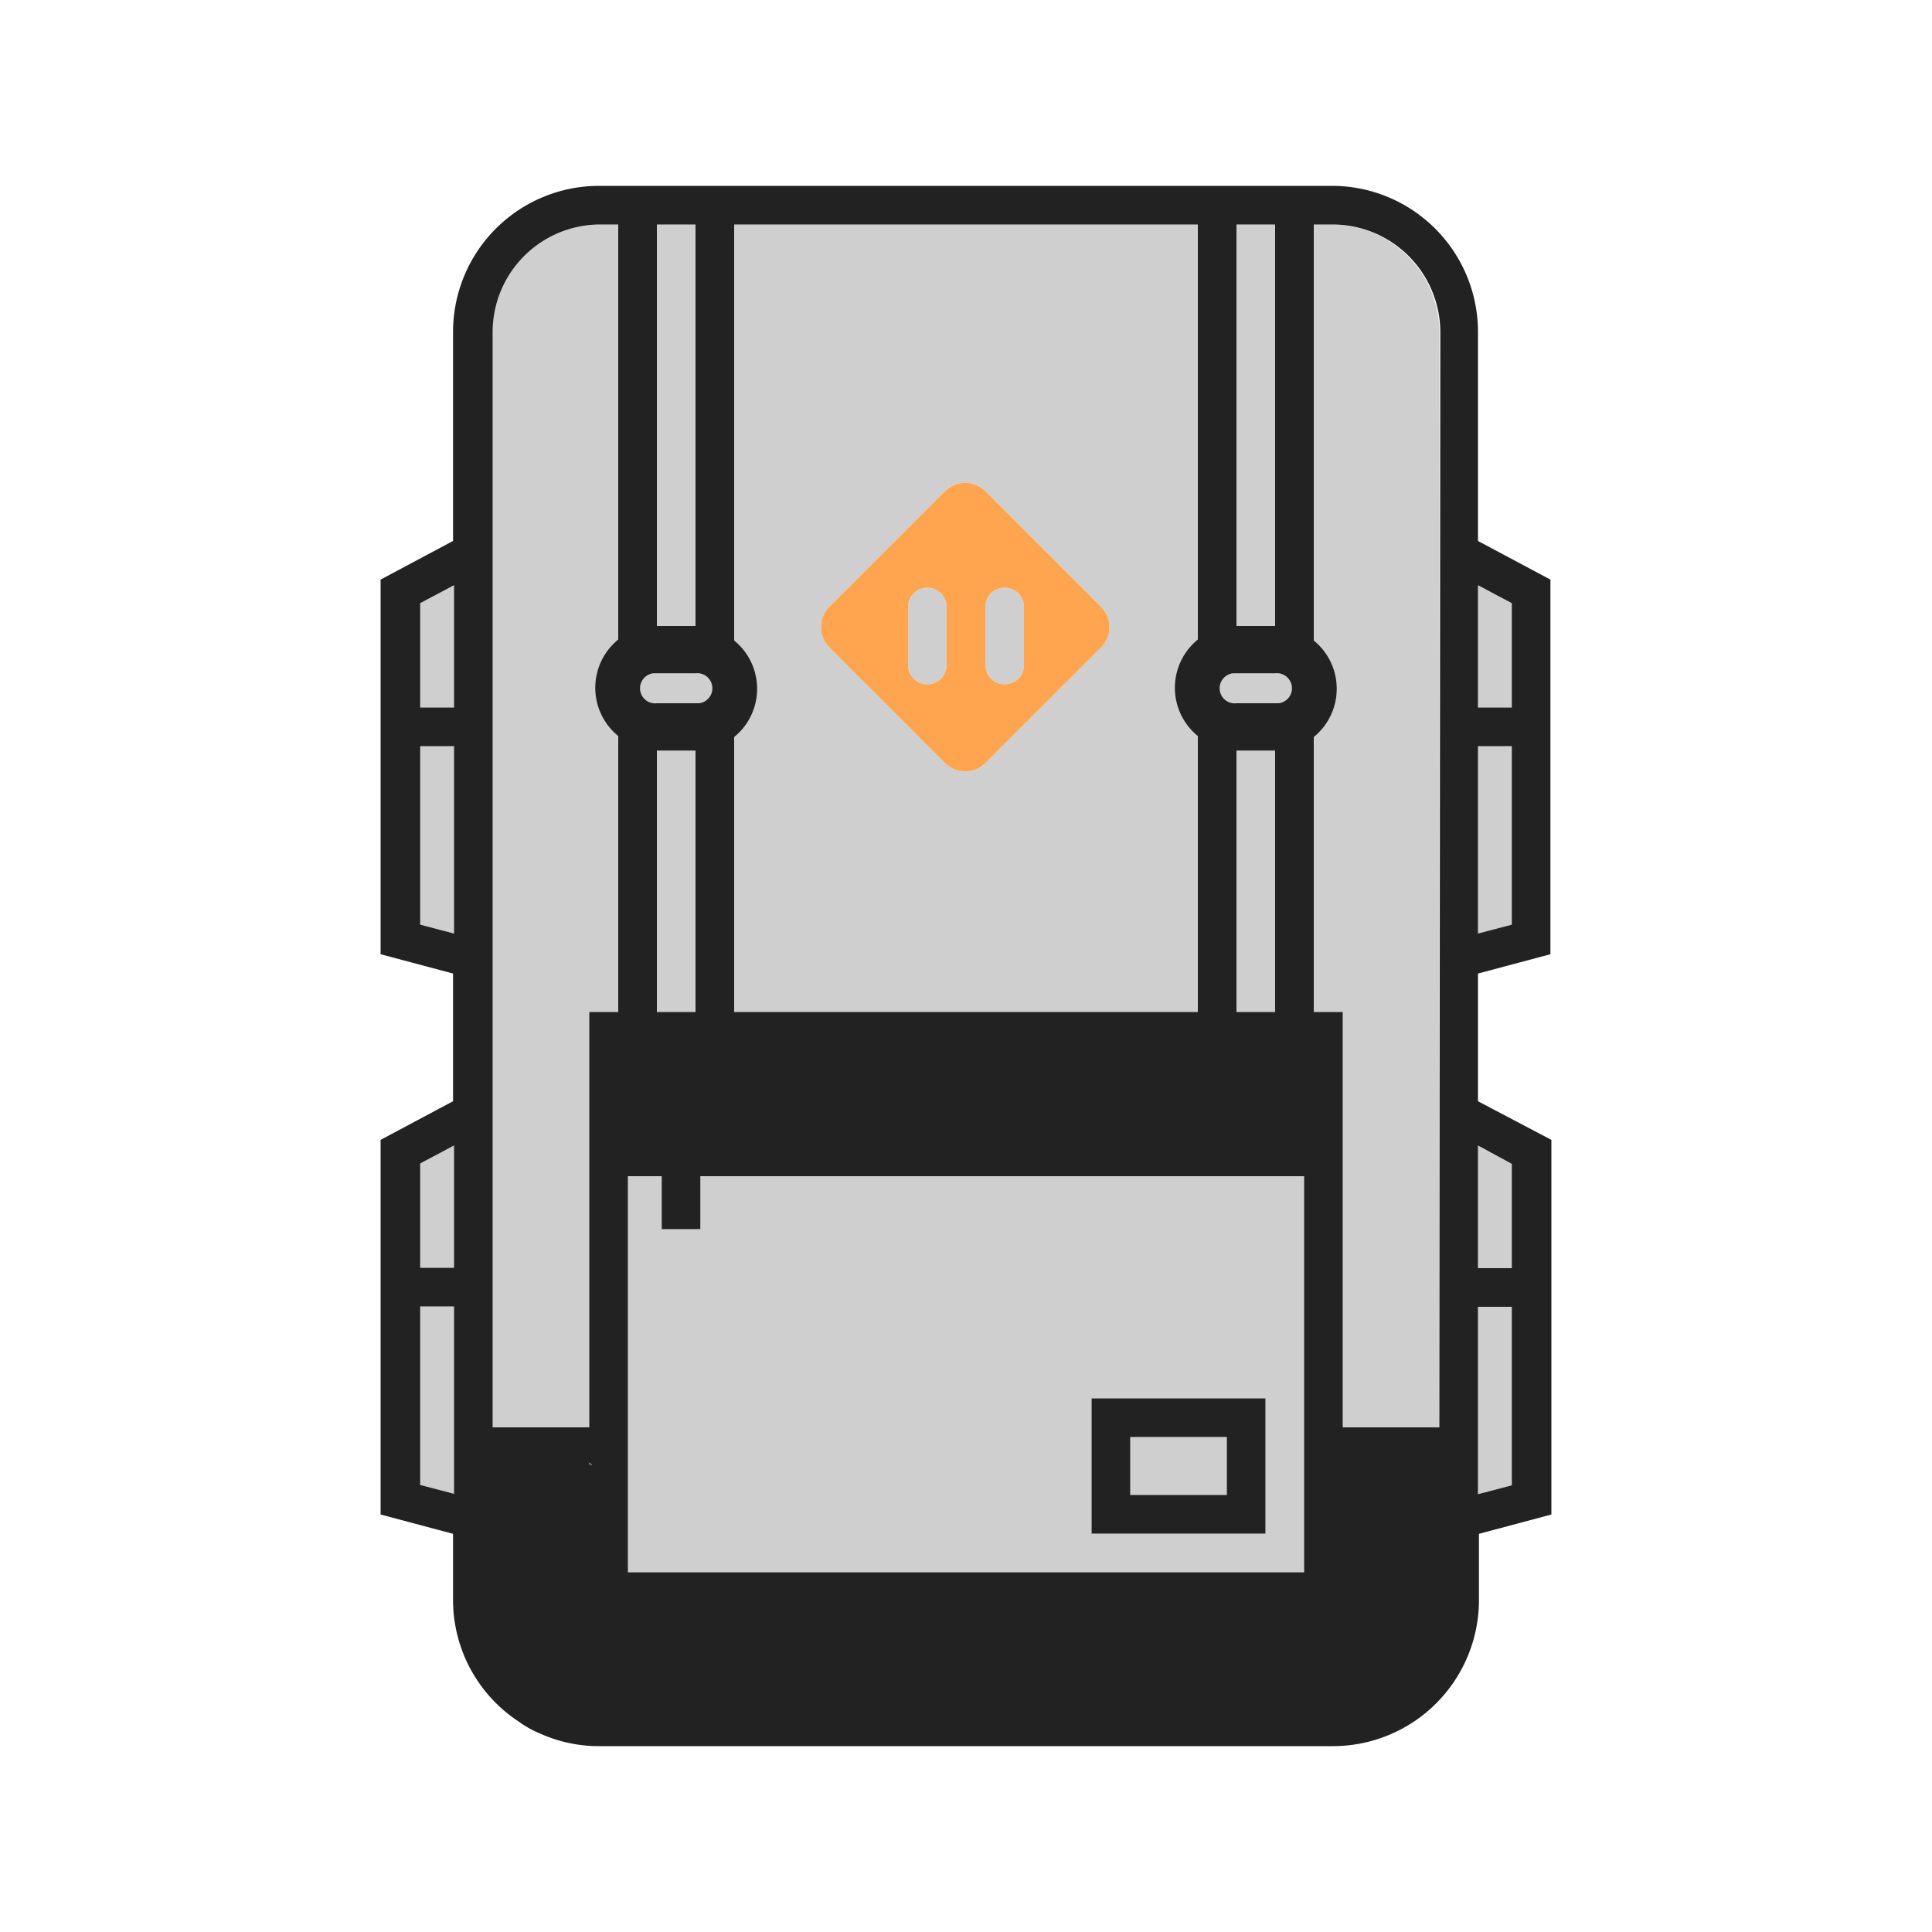 <svg id="Layer_1" data-name="Layer 1" xmlns="http://www.w3.org/2000/svg" viewBox="0 0 100 100"><defs><style>.cls-1{fill:#cfcfcf;}.cls-2{fill:#222;}.cls-3{fill:#ffa54f;}</style></defs><title>backpack-3Artboard 1</title><path d="M28,89.73a3.86,3.86,0,0,1-.94-.5A6.5,6.5,0,0,0,28,89.73Z"/><rect class="cls-1" x="64" y="38.85" width="2" height="13.53"/><rect class="cls-1" x="64" y="11.62" width="2" height="20.78"/><path class="cls-1" d="M48,30.42a1,1,0,0,0-1,1v3a1,1,0,0,0,2,0v-3A1,1,0,0,0,48,30.42Z"/><path class="cls-1" d="M64,36.4h2.18A.78.78,0,0,0,66,34.85H63.82A.78.78,0,0,0,64,36.4Z"/><path class="cls-1" d="M52,30.42a1,1,0,0,0-1,1v3a1,1,0,0,0,2,0v-3A1,1,0,0,0,52,30.42Z"/><path class="cls-1" d="M62,38.1a3.48,3.48,0,0,1-.47-.47A3.22,3.22,0,0,1,62,33.1V11.62H38V33.15a3.48,3.48,0,0,1,.47.47A3.22,3.22,0,0,1,38,38.15V52.38H62Zm-5-4.6-6,6a1.48,1.48,0,0,1-2.08,0l-6-6a1.48,1.48,0,0,1,0-2.08l6-6a1.48,1.48,0,0,1,2.08,0l6,6A1.48,1.48,0,0,1,57,33.5Z"/><polygon class="cls-1" points="21.75 47.86 23.5 48.32 23.5 38.62 21.75 38.62 21.75 47.86"/><polygon class="cls-1" points="78.25 38.62 76.5 38.62 76.5 48.32 78.25 47.86 78.25 38.62"/><polygon class="cls-1" points="21.75 76.86 23.5 77.32 23.5 67.62 21.75 67.62 21.75 76.86"/><polygon class="cls-1" points="21.75 65.62 23.5 65.62 23.5 59.29 21.75 60.22 21.75 65.62"/><rect class="cls-1" x="34" y="11.62" width="2" height="20.78"/><polygon class="cls-1" points="21.75 36.62 23.5 36.62 23.5 30.29 21.75 31.22 21.75 36.62"/><polygon class="cls-1" points="78.25 31.22 76.5 30.29 76.5 36.62 78.25 36.62 78.25 31.22"/><path class="cls-1" d="M69,11.62H68V33.15a3.48,3.48,0,0,1,.47.47A3.22,3.22,0,0,1,68,38.15V52.38h1.5v21.5h5l0-56.7A5.58,5.58,0,0,0,69,11.62Z"/><polygon class="cls-1" points="76.5 77.34 78.25 76.88 78.25 67.64 76.5 67.64 76.5 77.34"/><polygon class="cls-1" points="76.5 65.64 78.25 65.64 78.25 60.24 76.5 59.29 76.5 65.64"/><path class="cls-1" d="M36.25,63.62h-2V60.88H32.5v20.5h35V60.88H36.25ZM56.5,72.38h9v7h-9Z"/><path class="cls-1" d="M25.5,17.18v56.7h5V52.38H32V38.1a3.48,3.48,0,0,1-.47-.47A3.22,3.22,0,0,1,32,33.1V11.62H31A5.57,5.57,0,0,0,25.5,17.18Z"/><path class="cls-1" d="M34,36.4h2.18A.78.78,0,0,0,36,34.85H33.82A.78.78,0,0,0,34,36.4Z"/><rect class="cls-1" x="34" y="38.85" width="2" height="13.53"/><rect class="cls-1" x="58.5" y="74.38" width="5" height="3"/><path class="cls-2" d="M76.5,50.39l3.75-1V30L76.5,28V17.18A7.56,7.56,0,0,0,69,9.62H31a7.56,7.56,0,0,0-7.55,7.56V28L19.7,30V49.39l3.75,1V57L19.7,59V78.39l3.75,1v3.43a7.53,7.53,0,0,0,3.4,6.29l.17.12a6.5,6.5,0,0,0,.94.5,7.39,7.39,0,0,0,3,.65H69a7.56,7.56,0,0,0,7.55-7.56V79.39l3.75-1V59l-3.8-2Zm0-20.1,1.75.93v5.4H76.5Zm0,8.33h1.75v9.24l-1.75.46Zm-53,38.7-1.75-.46V67.62H23.5Zm0-11.7H21.75v-5.4l1.75-.93Zm0-17.3-1.75-.46V38.62H23.5Zm0-11.7H21.75v-5.4l1.75-.93Zm40.5-25h2V32.4H64Zm-.18,23.23H66a.78.78,0,0,1,.18,1.55H64a.78.78,0,0,1-.18-1.55Zm2.18,4V52.38H64V38.85Zm-28-.7a3.22,3.22,0,0,0,.47-4.53,3.48,3.48,0,0,0-.47-.47V11.62H62V33.1a3.22,3.22,0,0,0-.47,4.53,3.48,3.48,0,0,0,.47.47V52.38H38ZM34,11.62h2V32.4H34Zm-.18,23.23H36a.78.78,0,0,1,.18,1.55H34a.78.78,0,0,1-.18-1.55Zm2.18,4V52.38H34V38.85Zm-5.5,37v-.15l.15.15ZM32,33.1a3.22,3.22,0,0,0-.47,4.53,3.48,3.48,0,0,0,.47.47V52.38H30.5v21.5h-5V17.18A5.57,5.57,0,0,1,31,11.62h1ZM67.5,81.38h-35V60.88h1.75v2.74h2V60.88H67.5Zm7-7.5h-5V52.38H68V38.15a3.22,3.22,0,0,0,.47-4.53,3.48,3.48,0,0,0-.47-.47V11.62h1a5.58,5.58,0,0,1,5.55,5.56Zm3.75,3-1.75.46v-9.7h1.75Zm0-16.64v5.4H76.5V59.29Z"/><polygon class="cls-2" points="30.5 75.88 30.65 75.88 30.5 75.73 30.5 75.88"/><path class="cls-3" d="M51,25.42a1.48,1.48,0,0,0-2.08,0l-6,6a1.48,1.48,0,0,0,0,2.08l6,6a1.48,1.48,0,0,0,2.08,0l6-6a1.48,1.48,0,0,0,0-2.08Zm-2,9a1,1,0,0,1-2,0v-3a1,1,0,0,1,2,0Zm4,0a1,1,0,0,1-2,0v-3a1,1,0,0,1,2,0Z"/><path class="cls-2" d="M65.5,72.38h-9v7h9Zm-2,5h-5v-3h5Z"/></svg>
